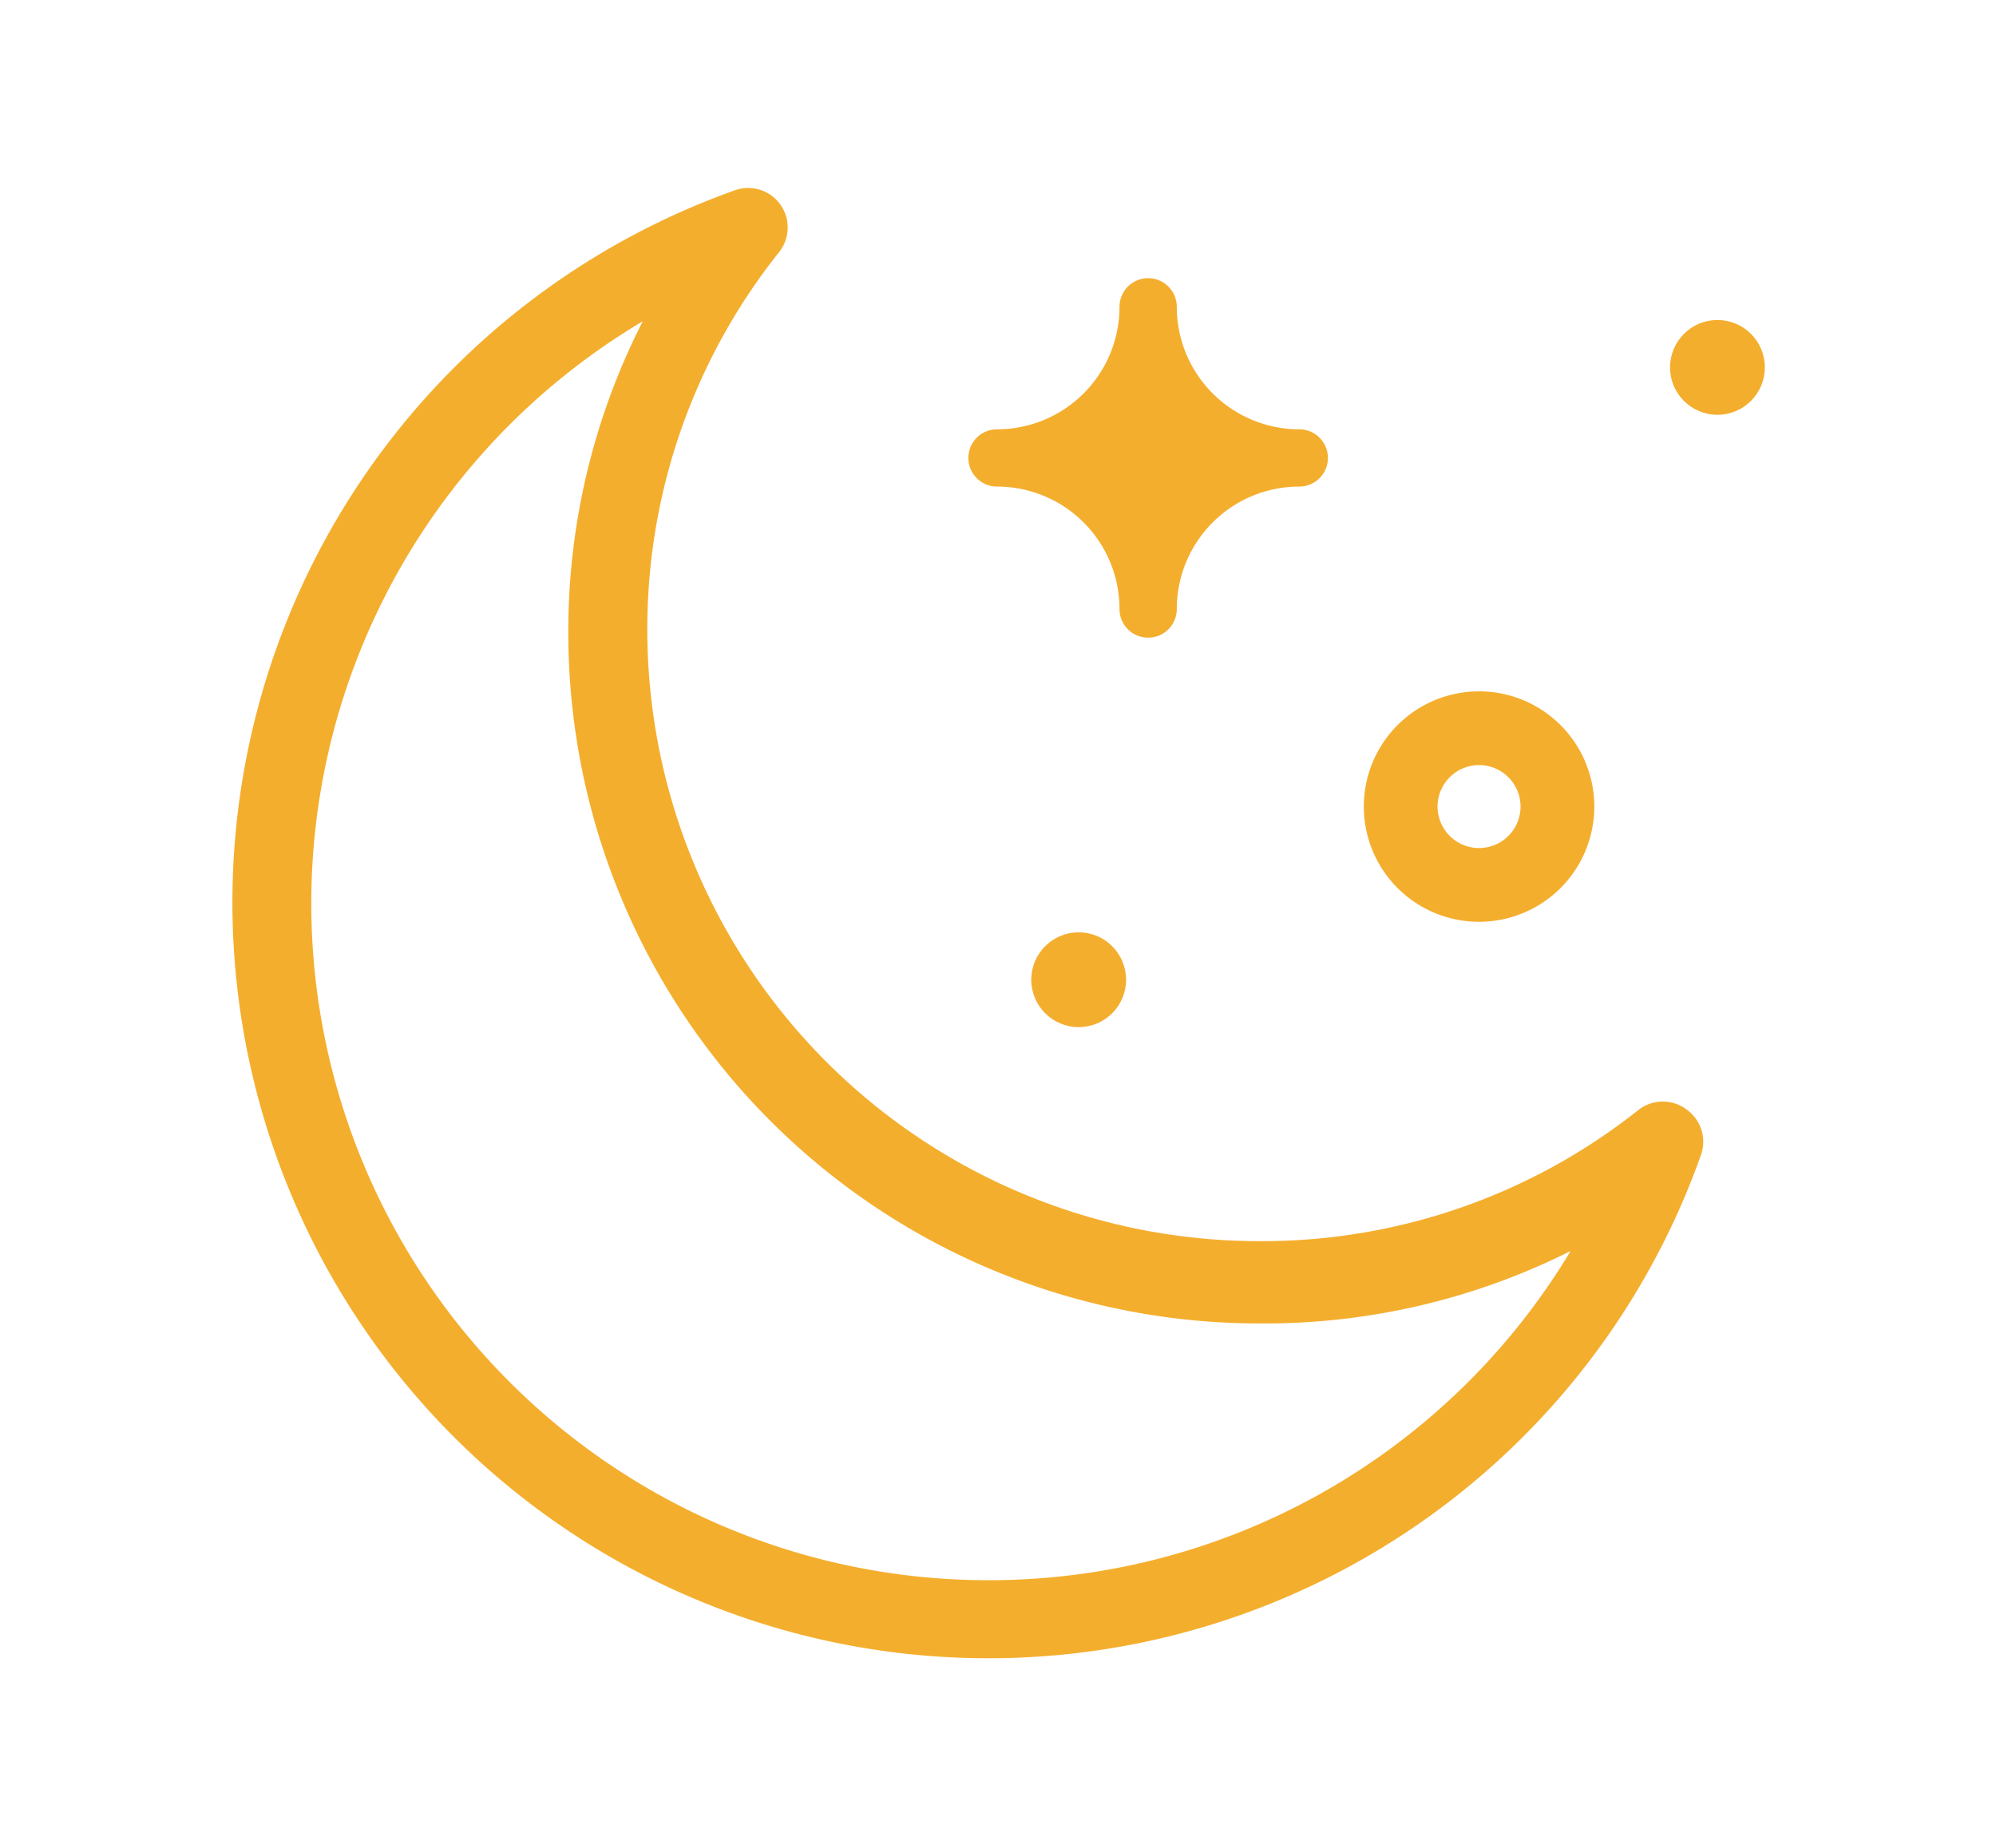 <svg id="Warstwa_1" data-name="Warstwa 1" xmlns="http://www.w3.org/2000/svg" viewBox="0 0 30.31 28.07"><defs><style>.cls-1{fill:#f4ae2e;}</style></defs><title>podchmura_2</title><path class="cls-1" d="M15.13,7.39A1.86,1.86,0,0,1,17,9.25a.43.43,0,1,0,.87,0,1.86,1.86,0,0,1,1.86-1.86.43.43,0,0,0,0-.87,1.86,1.86,0,0,1-1.86-1.86.43.43,0,0,0-.87,0,1.86,1.86,0,0,1-1.86,1.86.43.43,0,0,0,0,.87Z"/><path class="cls-1" d="M22.46,14a1.75,1.75,0,1,0-1.75-1.75A1.75,1.75,0,0,0,22.46,14Zm0-2.38a.63.63,0,1,1-.63.63A.63.63,0,0,1,22.46,11.62Z"/><circle class="cls-1" cx="16.38" cy="14.88" r="0.72"/><circle class="cls-1" cx="26.08" cy="5.58" r="0.72"/><path class="cls-1" d="M25.61,16.85a.6.6,0,0,0-.72,0,9.18,9.18,0,0,1-5.79,2A9.29,9.29,0,0,1,9.83,9.62a9.18,9.18,0,0,1,2-5.79.6.6,0,0,0-.67-.94A11.48,11.48,0,1,0,25.83,17.54.6.6,0,0,0,25.61,16.85ZM15,24A10.28,10.28,0,0,1,9.76,4.88,10.35,10.35,0,0,0,8.63,9.62,10.49,10.49,0,0,0,19.11,20.1,10.35,10.35,0,0,0,23.85,19,10.3,10.3,0,0,1,15,24Z"/></svg>